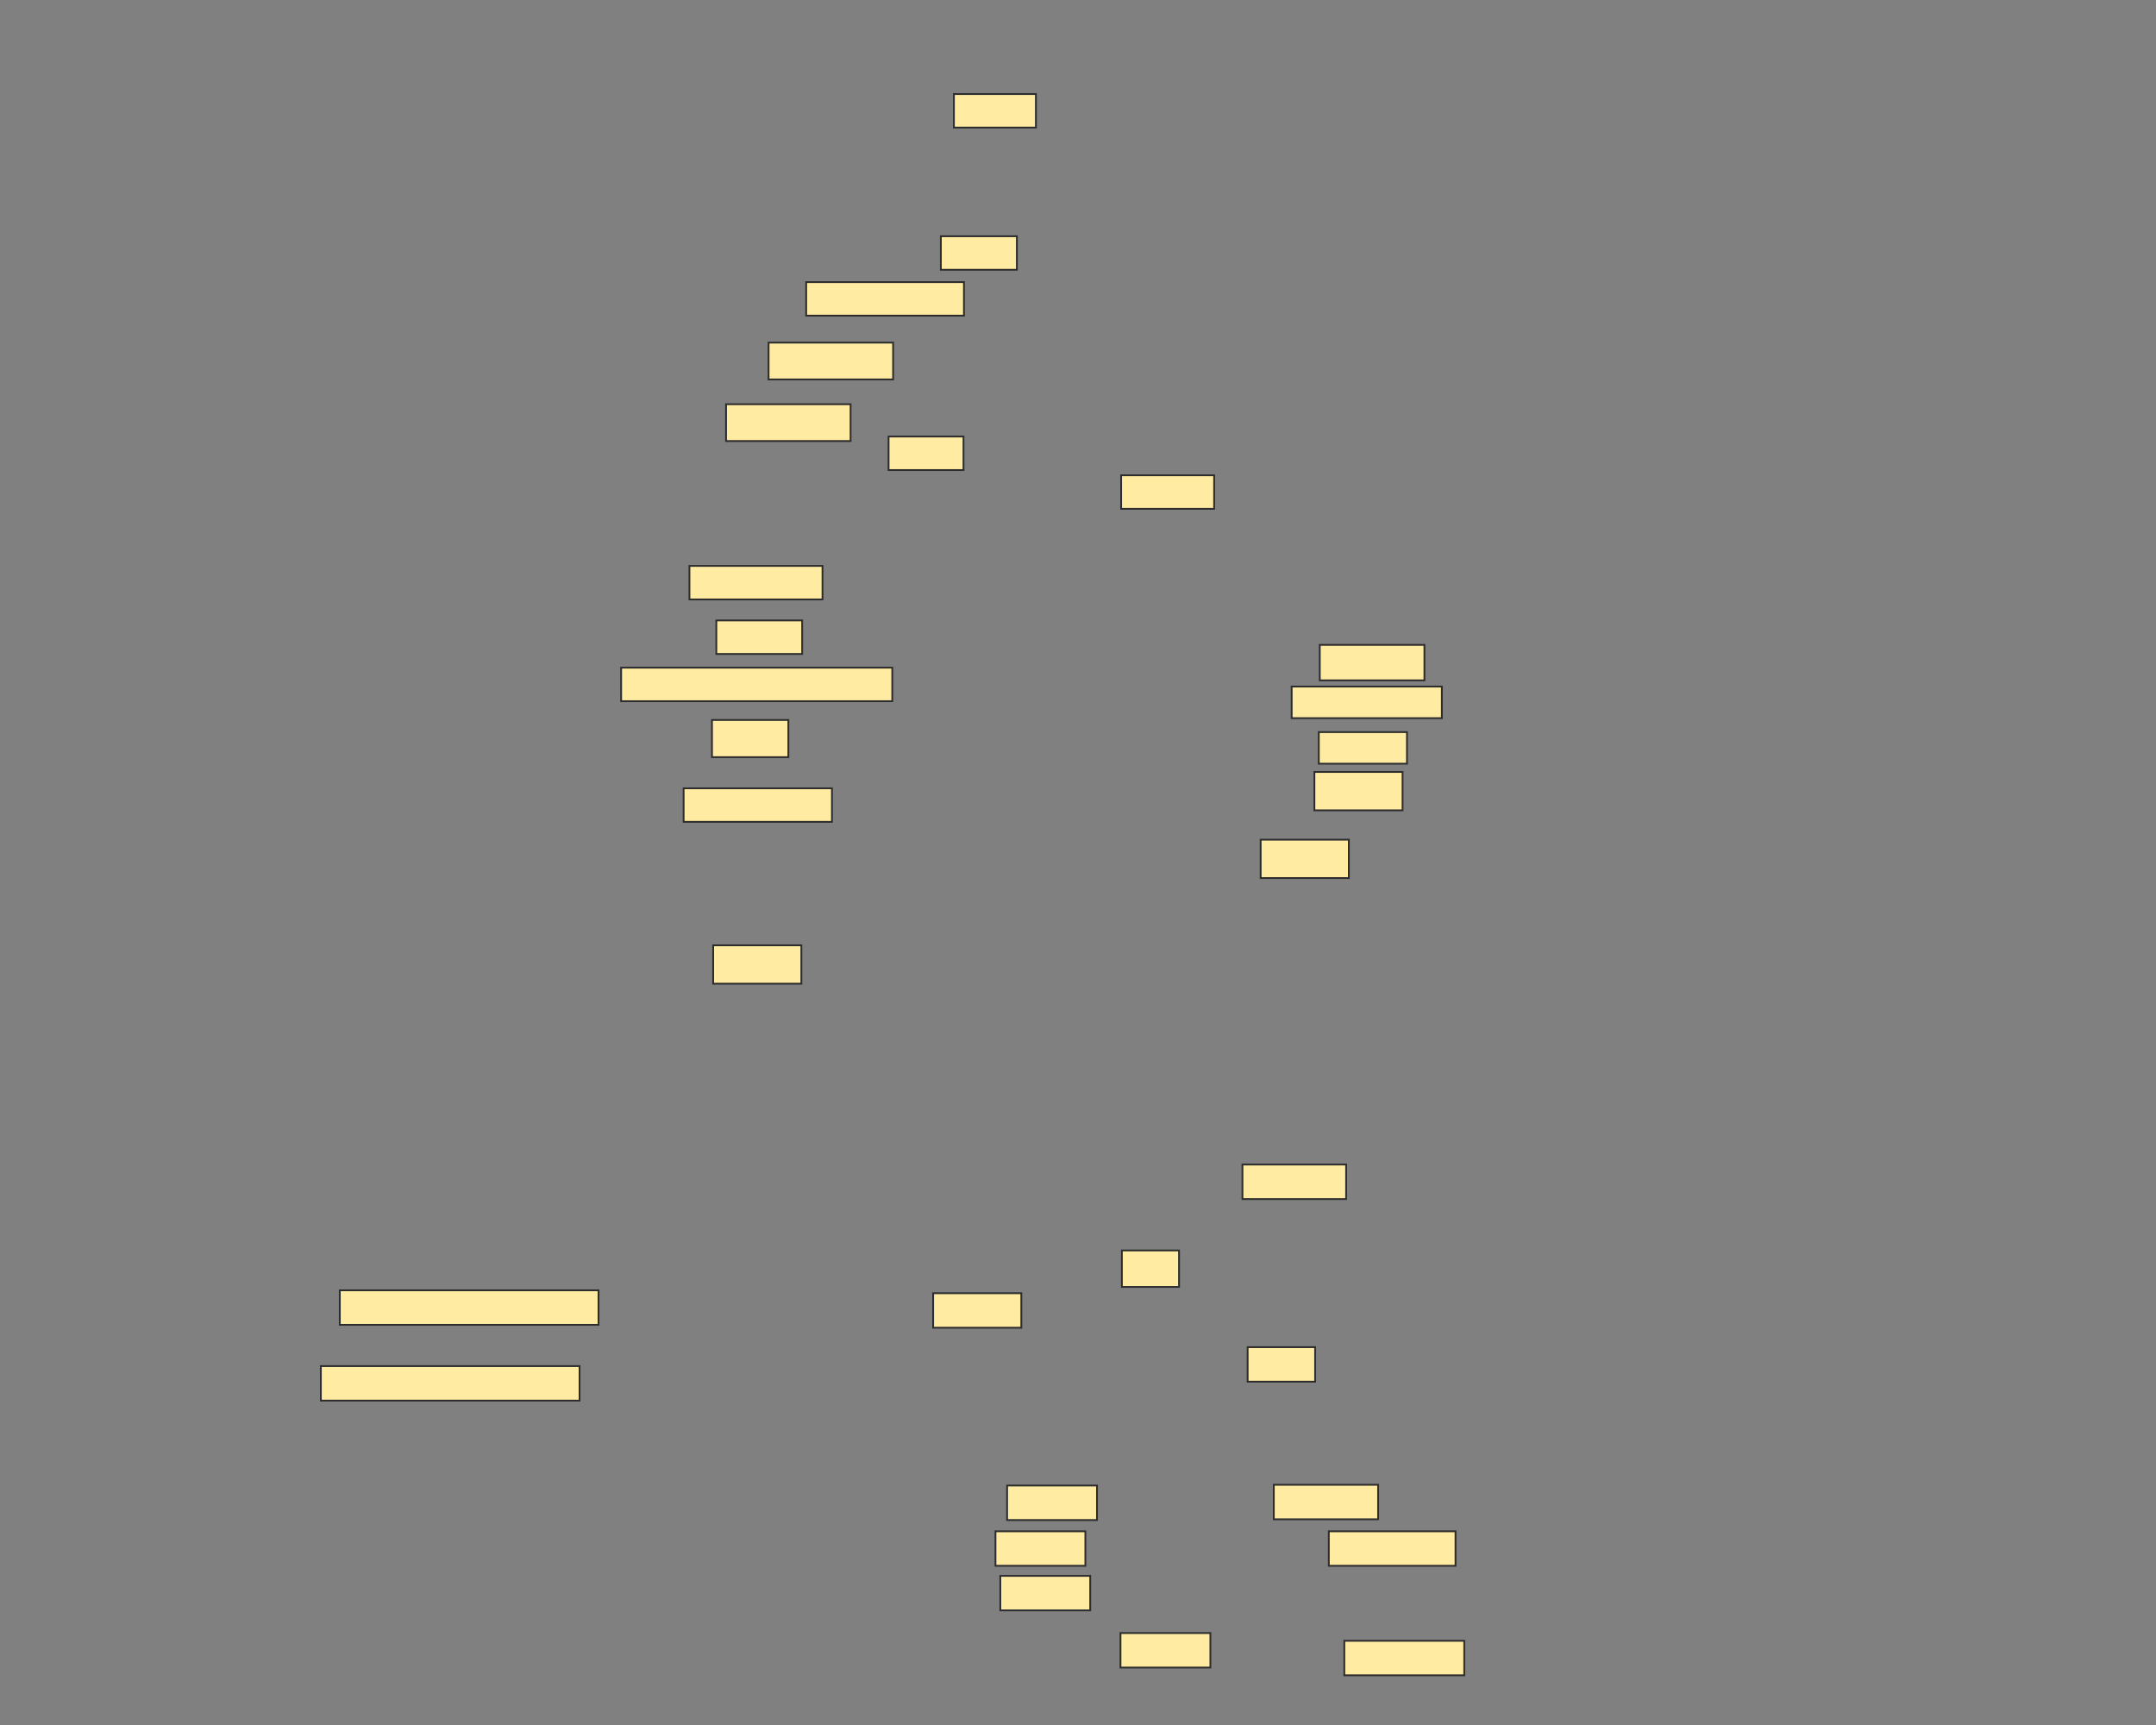 <svg xmlns="http://www.w3.org/2000/svg" width="1200" height="960">
 <rect width="100%" height="100%" fill="#808080" stroke="none"/>
 <!-- Created with Image Occlusion Enhanced -->
 <g>
  <title>Labels</title>
 </g>
 <g>
  <title>Masks</title>
  <rect stroke="#2D2D2D" id="e9a300123f514311bfd2a492486703f5-ao-1" height="19.206" width="144" y="718.082" x="189.124" fill="#FFEBA2"/>
  <rect id="e9a300123f514311bfd2a492486703f5-ao-2" stroke="#2D2D2D" height="19.206" width="144" y="760.27" x="178.577" fill="#FFEBA2"/>
  <rect stroke="#2D2D2D" id="e9a300123f514311bfd2a492486703f5-ao-3" height="19.206" width="49.078" y="719.7" x="519.373" fill="#FFEBA2"/>
  <rect stroke="#2D2D2D" id="e9a300123f514311bfd2a492486703f5-ao-4" height="20.285" width="31.82" y="695.91" x="624.422" fill="#FFEBA2"/>
  <rect stroke="#2D2D2D" id="e9a300123f514311bfd2a492486703f5-ao-5" height="19.206" width="57.707" y="648.089" x="691.538" fill="#FFEBA2"/>
  <rect stroke="#2D2D2D" id="e9a300123f514311bfd2a492486703f5-ao-6" height="19.206" width="37.572" y="749.723" x="694.415" fill="#FFEBA2"/>
  <rect stroke="#2D2D2D" id="e9a300123f514311bfd2a492486703f5-ao-7" height="19.206" width="50.037" y="826.727" x="560.541" fill="#FFEBA2"/>
  <rect id="e9a300123f514311bfd2a492486703f5-ao-8" stroke="#2D2D2D" height="19.206" width="50.037" y="877.005" x="556.766" fill="#FFEBA2"/>
  <rect id="e9a300123f514311bfd2a492486703f5-ao-9" stroke="#2D2D2D" height="19.206" width="50.037" y="852.195" x="554.069" fill="#FFEBA2"/>
  <rect id="e9a300123f514311bfd2a492486703f5-ao-10" stroke="#2D2D2D" height="19.206" width="50.037" y="908.825" x="623.643" fill="#FFEBA2"/>
  <rect stroke="#2D2D2D" id="e9a300123f514311bfd2a492486703f5-ao-11" height="19.206" width="66.756" y="913.14" x="748.228" fill="#FFEBA2"/>
  <rect stroke="#2D2D2D" id="e9a300123f514311bfd2a492486703f5-ao-12" height="19.206" width="70.531" y="852.195" x="739.599" fill="#FFEBA2"/>
  <rect stroke="#2D2D2D" id="e9a300123f514311bfd2a492486703f5-ao-13" height="19.206" width="58.067" y="826.308" x="708.977" fill="#FFEBA2"/>
  <rect stroke="#2D2D2D" id="e9a300123f514311bfd2a492486703f5-ao-14" height="21.363" width="49.078" y="526.081" x="396.945" fill="#FFEBA2"/>
  <rect id="e9a300123f514311bfd2a492486703f5-ao-15" stroke="#2D2D2D" height="21.363" width="49.078" y="467.294" x="701.666" fill="#FFEBA2"/>
  <rect id="e9a300123f514311bfd2a492486703f5-ao-16" stroke="#2D2D2D" height="21.363" width="49.078" y="429.601" x="731.569" fill="#FFEBA2"/>
  <rect stroke="#2D2D2D" id="e9a300123f514311bfd2a492486703f5-ao-17" height="17.588" width="49.078" y="407.429" x="734.025" fill="#FFEBA2"/>
  <rect stroke="#2D2D2D" id="e9a300123f514311bfd2a492486703f5-ao-18" height="17.588" width="83.595" y="382.081" x="718.924" fill="#FFEBA2"/>
  <rect stroke="#2D2D2D" id="e9a300123f514311bfd2a492486703f5-ao-19" height="19.745" width="58.247" y="358.889" x="734.565" fill="#FFEBA2"/>
  <rect stroke="#2D2D2D" id="e9a300123f514311bfd2a492486703f5-ao-20" height="18.667" width="51.775" y="264.507" x="624.002" fill="#FFEBA2"/>
  <rect stroke="#2D2D2D" id="e9a300123f514311bfd2a492486703f5-ao-21" height="18.667" width="41.707" y="242.934" x="494.563" fill="#FFEBA2"/>
  
  <rect stroke="#2D2D2D" id="e9a300123f514311bfd2a492486703f5-ao-23" height="18.667" width="42.314" y="131.472" x="523.665" fill="#FFEBA2"/>
  <rect stroke="#2D2D2D" id="e9a300123f514311bfd2a492486703f5-ao-24" height="18.667" width="45.651" y="52.337" x="530.923" fill="#FFEBA2"/>
  <rect stroke="#2D2D2D" id="e9a300123f514311bfd2a492486703f5-ao-25" height="18.667" width="87.82" y="157.001" x="448.709" fill="#FFEBA2"/>
  <rect stroke="#2D2D2D" id="e9a300123f514311bfd2a492486703f5-ao-26" height="20.487" width="69.314" y="190.675" x="427.777" fill="#FFEBA2"/>
  <rect id="e9a300123f514311bfd2a492486703f5-ao-27" stroke="#2D2D2D" height="20.487" width="69.314" y="224.956" x="404.114" fill="#FFEBA2"/>
  <rect stroke="#2D2D2D" id="e9a300123f514311bfd2a492486703f5-ao-28" height="18.667" width="74.067" y="314.934" x="383.731" fill="#FFEBA2"/>
  <rect stroke="#2D2D2D" id="e9a300123f514311bfd2a492486703f5-ao-29" height="18.667" width="150.921" y="371.564" x="345.709" fill="#FFEBA2"/>
  <rect stroke="#2D2D2D" id="e9a300123f514311bfd2a492486703f5-ao-30" height="18.667" width="47.775" y="345.271" x="398.698" fill="#FFEBA2"/>
  <rect stroke="#2D2D2D" id="e9a300123f514311bfd2a492486703f5-ao-31" height="20.689" width="42.516" y="400.687" x="396.271" fill="#FFEBA2"/>
  <rect stroke="#2D2D2D" id="e9a300123f514311bfd2a492486703f5-ao-32" height="18.667" width="82.561" y="438.71" x="380.495" fill="#FFEBA2"/>
 </g>
</svg>